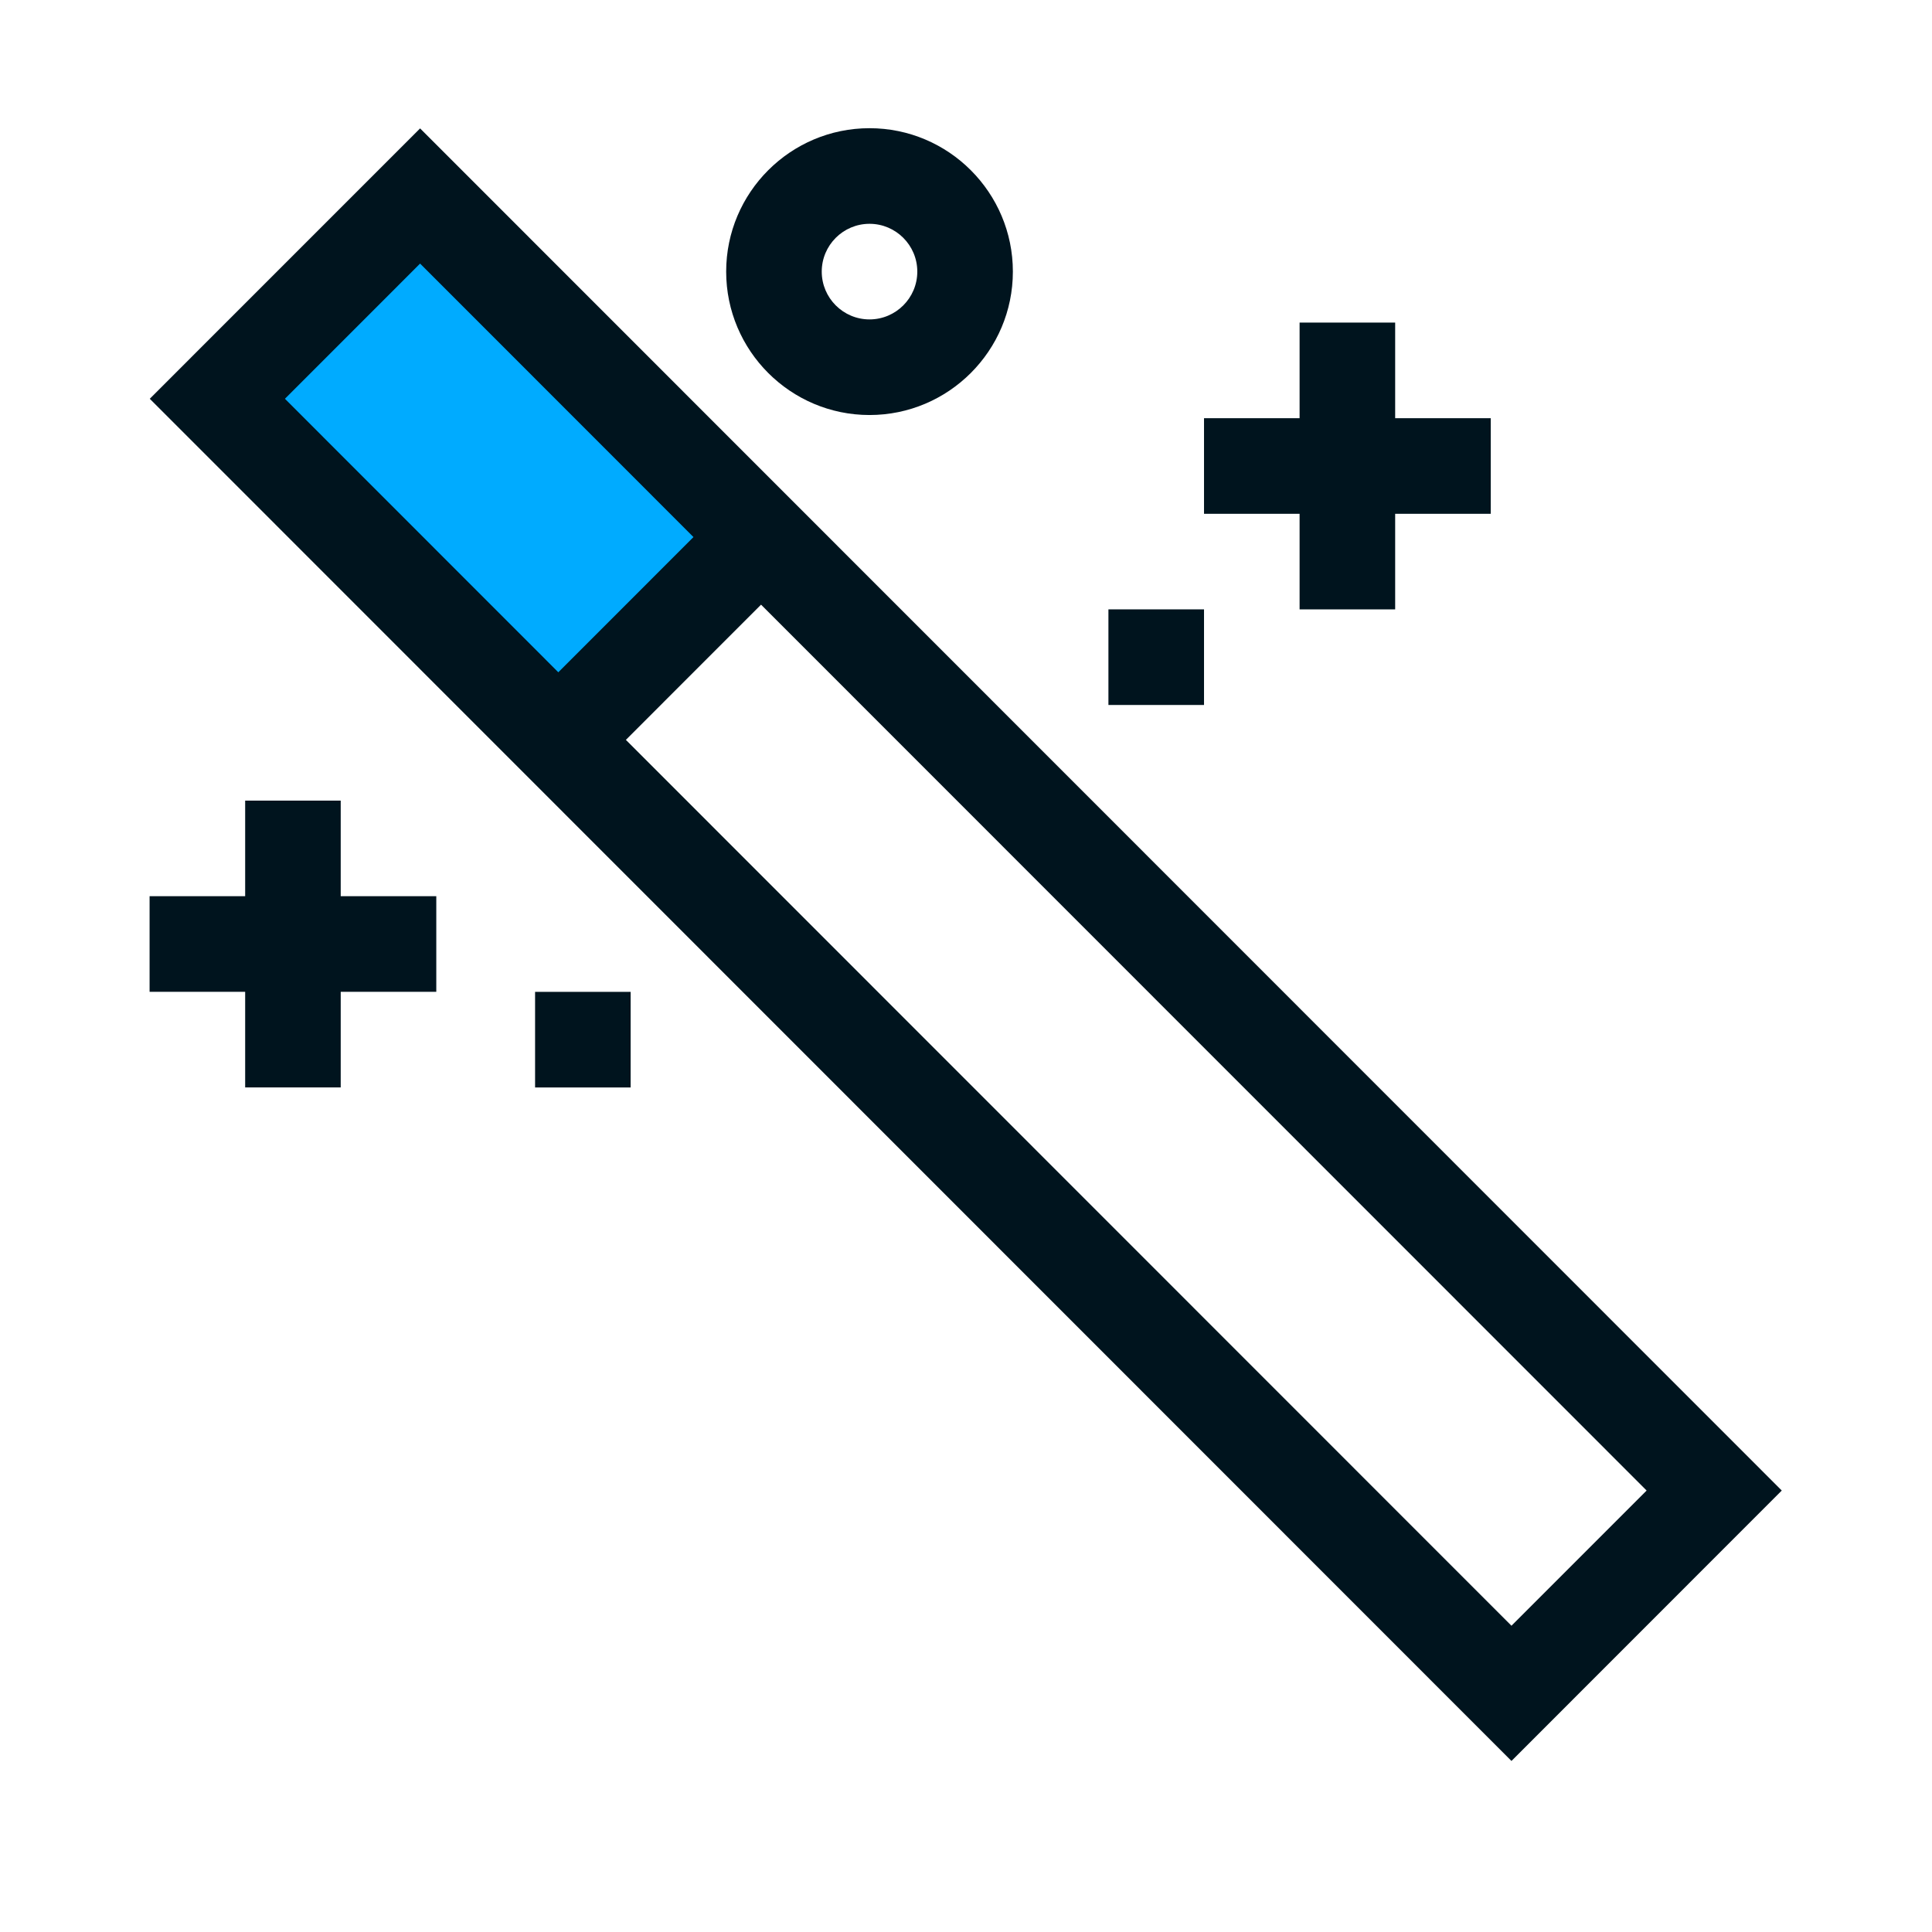 <svg
  width="500"
  zoomAndPan="magnify"
  viewBox="0 0 375 375"
  height="500"
>
  <defs>
    <clipPath id="198aceba12">
      <path
        d="M 29.035 24.879 L 345.836 24.879 L 345.836 341.797 L 29.035 341.797 Z M 29.035 24.879 "
        clip-rule="nonzero"
      />
    </clipPath>
    <clipPath id="6bea0ccb0b">
      <path
        d="M 29.035 155 L 85 155 L 85 212 L 29.035 212 Z M 29.035 155 "
        clip-rule="nonzero"
      />
    </clipPath>
    <clipPath id="ca63622e55">
      <path
        d="M 140 24.879 L 197 24.879 L 197 81 L 140 81 Z M 140 24.879 "
        clip-rule="nonzero"
      />
    </clipPath>
  </defs>
  <path
    fill="#00abff"
    d="M 81.543 38.219 L 42.375 77.406 L 108.379 143.434 L 147.551 104.25 Z M 81.543 38.219 "
    fill-opacity="1"
    fill-rule="nonzero"
  />
  <path
    fill="#00abff"
    d="M 81.543 51.152 L 55.305 77.406 L 108.379 130.5 L 134.621 104.25 Z M 81.543 51.152 "
    fill-opacity="1"
    fill-rule="nonzero"
  />
  <g clip-path="url(#198aceba12)">
    <path
      fill="#00141e"
      d="M 81.539 24.922 L 29.07 77.402 L 293.375 341.801 L 345.84 289.312 Z M 55.305 77.402 L 81.539 51.16 L 134.602 104.246 L 108.367 130.488 Z M 121.484 143.609 L 147.719 117.363 L 319.609 289.312 L 293.375 315.555 Z M 121.484 143.609 "
      fill-opacity="1"
      fill-rule="nonzero"
    />
  </g>
  <g clip-path="url(#6bea0ccb0b)">
    <path
      fill="#00141e"
      d="M 47.586 211.066 L 66.133 211.066 L 66.133 192.512 L 84.684 192.512 L 84.684 173.953 L 66.133 173.953 L 66.133 155.398 L 47.586 155.398 L 47.586 173.953 L 29.035 173.953 L 29.035 192.512 L 47.586 192.512 Z M 47.586 211.066 "
      fill-opacity="1"
      fill-rule="nonzero"
    />
  </g>
  <path
    fill="#00141e"
    d="M 270.801 118.281 L 270.801 99.727 L 289.352 99.727 L 289.352 81.172 L 270.801 81.172 L 270.801 62.613 L 252.25 62.613 L 252.25 81.172 L 233.699 81.172 L 233.699 99.727 L 252.25 99.727 L 252.25 118.281 Z M 270.801 118.281 "
    fill-opacity="1"
    fill-rule="nonzero"
  />
  <g clip-path="url(#ca63622e55)">
    <path
      fill="#00141e"
      d="M 140.949 52.719 C 140.949 68.066 153.43 80.555 168.773 80.555 C 184.117 80.555 196.598 68.066 196.598 52.719 C 196.598 37.371 184.117 24.883 168.773 24.883 C 153.43 24.883 140.949 37.371 140.949 52.719 Z M 178.047 52.719 C 178.047 57.836 173.887 61.996 168.773 61.996 C 163.66 61.996 159.5 57.836 159.5 52.719 C 159.5 47.602 163.66 43.441 168.773 43.441 C 173.887 43.441 178.047 47.602 178.047 52.719 Z M 178.047 52.719 "
      fill-opacity="1"
      fill-rule="nonzero"
    />
  </g>
  <path
    fill="#00141e"
    d="M 215.145 118.277 L 233.699 118.277 L 233.699 136.836 L 215.145 136.836 Z M 215.145 118.277 "
    fill-opacity="1"
    fill-rule="nonzero"
  />
  <path
    fill="#00141e"
    d="M 103.859 192.52 L 122.406 192.52 L 122.406 211.078 L 103.859 211.078 Z M 103.859 192.52 "
    fill-opacity="1"
    fill-rule="nonzero"
  />
</svg>
